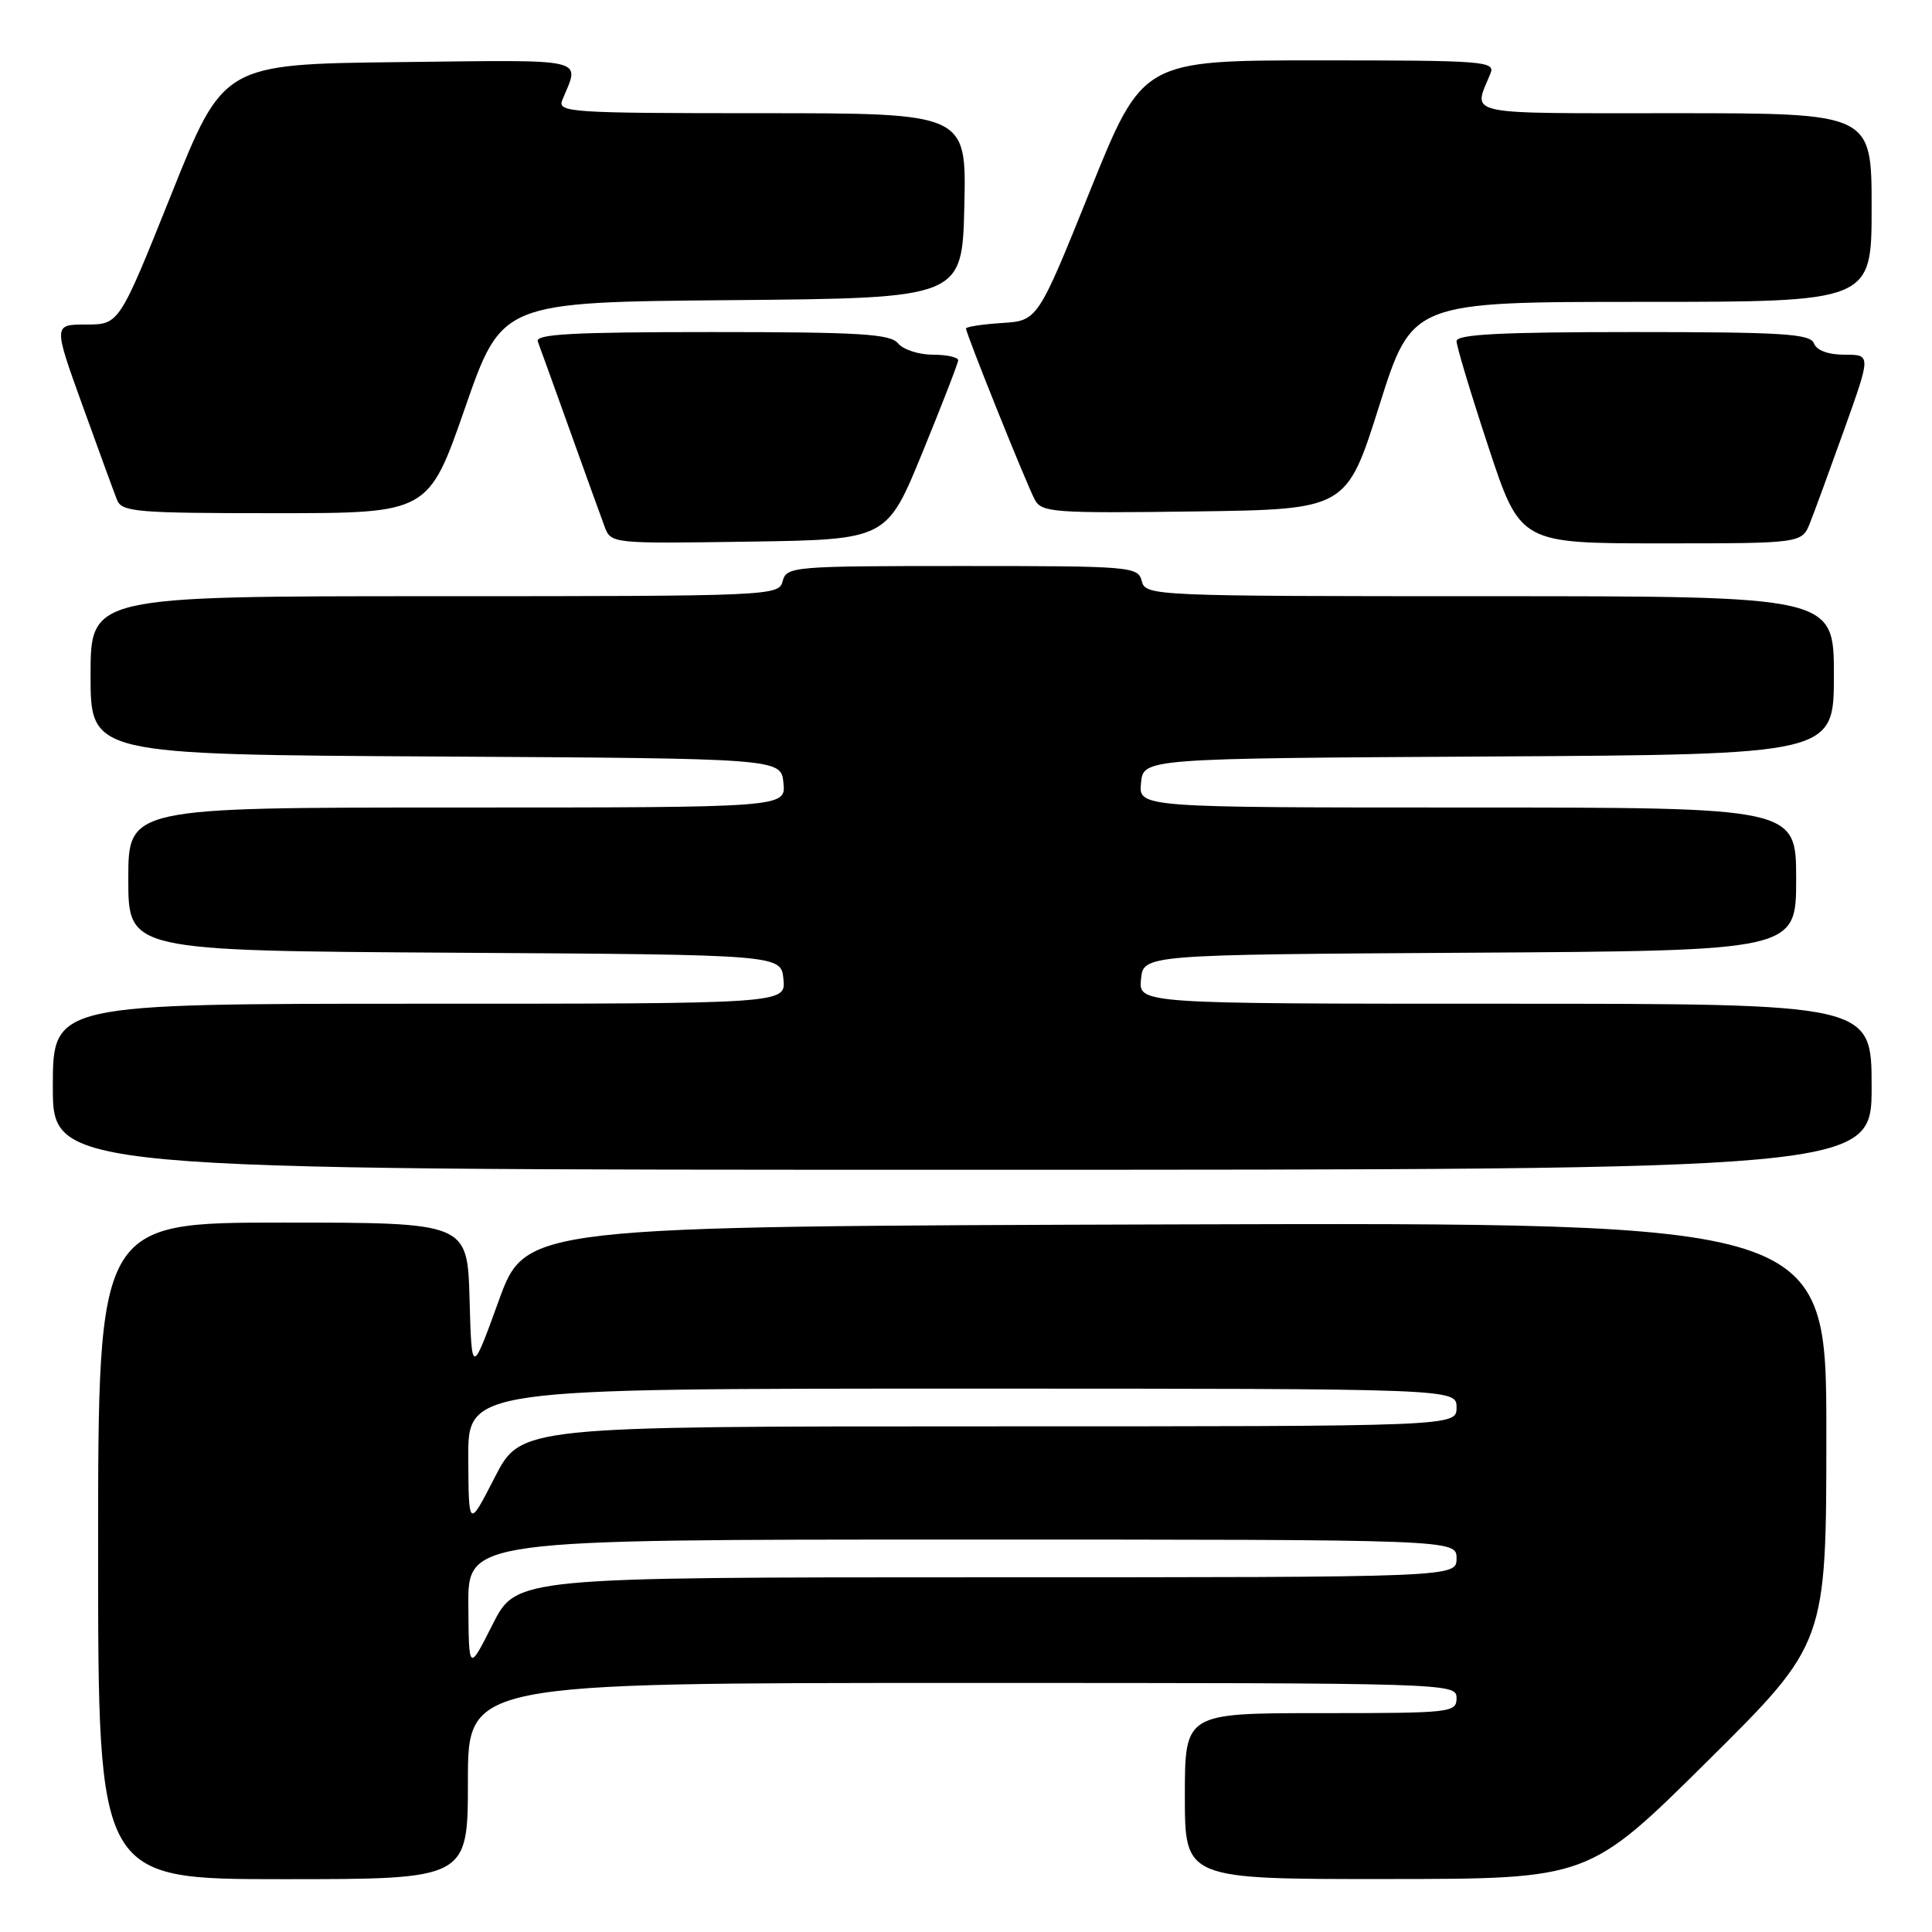 <?xml version="1.0" encoding="UTF-8" standalone="no"?>
<!DOCTYPE svg PUBLIC "-//W3C//DTD SVG 1.1//EN" "http://www.w3.org/Graphics/SVG/1.1/DTD/svg11.dtd" >
<svg xmlns="http://www.w3.org/2000/svg" xmlns:xlink="http://www.w3.org/1999/xlink" version="1.1" viewBox="0 0 256 256">
 <g >
 <path fill="currentColor"
d=" M 62.00 236.00 C 62.00 223.00 62.00 223.00 127.50 223.00 C 192.33 223.00 193.00 223.02 193.00 225.00 C 193.00 226.93 192.33 227.00 175.00 227.00 C 157.00 227.00 157.00 227.00 157.00 238.00 C 157.00 249.00 157.00 249.00 183.75 248.98 C 210.50 248.97 210.50 248.97 226.25 233.36 C 242.00 217.75 242.00 217.75 242.00 189.87 C 242.00 161.99 242.00 161.99 155.83 162.24 C 69.65 162.50 69.65 162.50 66.08 172.37 C 62.50 182.23 62.50 182.23 62.22 172.12 C 61.93 162.00 61.93 162.00 37.47 162.00 C 13.00 162.00 13.00 162.00 13.00 205.50 C 13.00 249.00 13.00 249.00 37.50 249.00 C 62.00 249.00 62.00 249.00 62.00 236.00 Z  M 248.00 144.00 C 248.00 133.00 248.00 133.00 199.44 133.00 C 150.87 133.00 150.87 133.00 151.19 129.75 C 151.50 126.50 151.50 126.50 194.75 126.24 C 238.00 125.98 238.00 125.98 238.00 116.49 C 238.00 107.00 238.00 107.00 194.44 107.00 C 150.87 107.00 150.87 107.00 151.19 103.75 C 151.50 100.50 151.50 100.50 197.25 100.24 C 243.00 99.98 243.00 99.98 243.00 89.49 C 243.00 79.00 243.00 79.00 197.41 79.00 C 152.65 79.00 151.80 78.96 151.29 77.00 C 150.79 75.07 149.93 75.00 127.50 75.00 C 105.07 75.00 104.21 75.07 103.71 77.00 C 103.20 78.96 102.35 79.00 57.59 79.00 C 12.00 79.00 12.00 79.00 12.00 89.49 C 12.00 99.98 12.00 99.98 57.75 100.24 C 103.50 100.50 103.50 100.50 103.81 103.75 C 104.13 107.00 104.13 107.00 60.56 107.00 C 17.00 107.00 17.00 107.00 17.00 116.49 C 17.00 125.98 17.00 125.98 60.25 126.24 C 103.50 126.50 103.50 126.50 103.81 129.75 C 104.13 133.00 104.13 133.00 55.56 133.00 C 7.00 133.00 7.00 133.00 7.00 144.00 C 7.00 155.00 7.00 155.00 127.50 155.00 C 248.00 155.00 248.00 155.00 248.00 144.00 Z  M 122.21 60.00 C 124.80 53.67 126.94 48.16 126.96 47.75 C 126.98 47.34 125.48 47.00 123.62 47.00 C 121.76 47.00 119.68 46.33 119.00 45.50 C 117.96 44.24 113.93 44.00 94.27 44.00 C 75.90 44.00 70.89 44.27 71.26 45.25 C 71.52 45.94 73.43 51.22 75.50 57.00 C 77.57 62.78 79.64 68.52 80.11 69.77 C 80.96 72.04 81.04 72.04 99.23 71.77 C 117.50 71.50 117.50 71.50 122.21 60.00 Z  M 239.85 69.25 C 240.45 67.74 242.51 62.11 244.43 56.75 C 247.91 47.00 247.91 47.00 244.43 47.00 C 242.25 47.00 240.72 46.44 240.36 45.50 C 239.87 44.23 236.26 44.00 216.39 44.00 C 198.76 44.00 193.00 44.30 193.00 45.21 C 193.00 45.88 194.90 52.18 197.22 59.21 C 201.44 72.00 201.44 72.00 220.10 72.00 C 238.76 72.00 238.76 72.00 239.85 69.25 Z  M 61.63 54.02 C 66.50 40.03 66.50 40.03 97.00 39.77 C 127.50 39.50 127.50 39.50 127.78 27.25 C 128.06 15.00 128.06 15.00 100.92 15.00 C 75.47 15.00 73.83 14.89 74.51 13.25 C 76.84 7.58 78.37 7.94 52.93 8.23 C 29.61 8.50 29.61 8.50 22.70 25.75 C 15.79 43.00 15.79 43.00 11.42 43.00 C 7.06 43.00 7.06 43.00 10.94 53.75 C 13.07 59.66 15.13 65.29 15.51 66.25 C 16.15 67.84 18.11 68.00 36.49 68.00 C 56.77 68.00 56.77 68.00 61.63 54.02 Z  M 182.76 53.75 C 187.10 40.00 187.10 40.00 217.55 40.00 C 248.00 40.00 248.00 40.00 248.00 27.50 C 248.00 15.00 248.00 15.00 221.88 15.00 C 193.42 15.00 195.18 15.38 197.49 9.75 C 198.17 8.11 196.71 8.00 174.80 8.00 C 151.40 8.00 151.40 8.00 144.45 25.25 C 137.50 42.50 137.50 42.50 132.75 42.80 C 130.14 42.97 128.00 43.30 128.00 43.53 C 128.00 44.21 136.03 64.19 137.12 66.22 C 138.02 67.90 139.61 68.02 158.26 67.77 C 178.42 67.50 178.42 67.50 182.76 53.75 Z  M 62.06 212.75 C 62.00 204.00 62.00 204.00 127.50 204.00 C 193.00 204.00 193.00 204.00 193.00 206.50 C 193.00 209.00 193.00 209.00 130.71 209.00 C 68.43 209.00 68.43 209.00 65.27 215.25 C 62.12 221.50 62.12 221.50 62.06 212.75 Z  M 62.05 193.25 C 62.00 184.00 62.00 184.00 127.50 184.00 C 193.00 184.00 193.00 184.00 193.00 186.50 C 193.00 189.00 193.00 189.00 131.01 189.00 C 69.03 189.00 69.03 189.00 65.56 195.75 C 62.10 202.50 62.10 202.50 62.05 193.25 Z "/>
</g>
</svg>